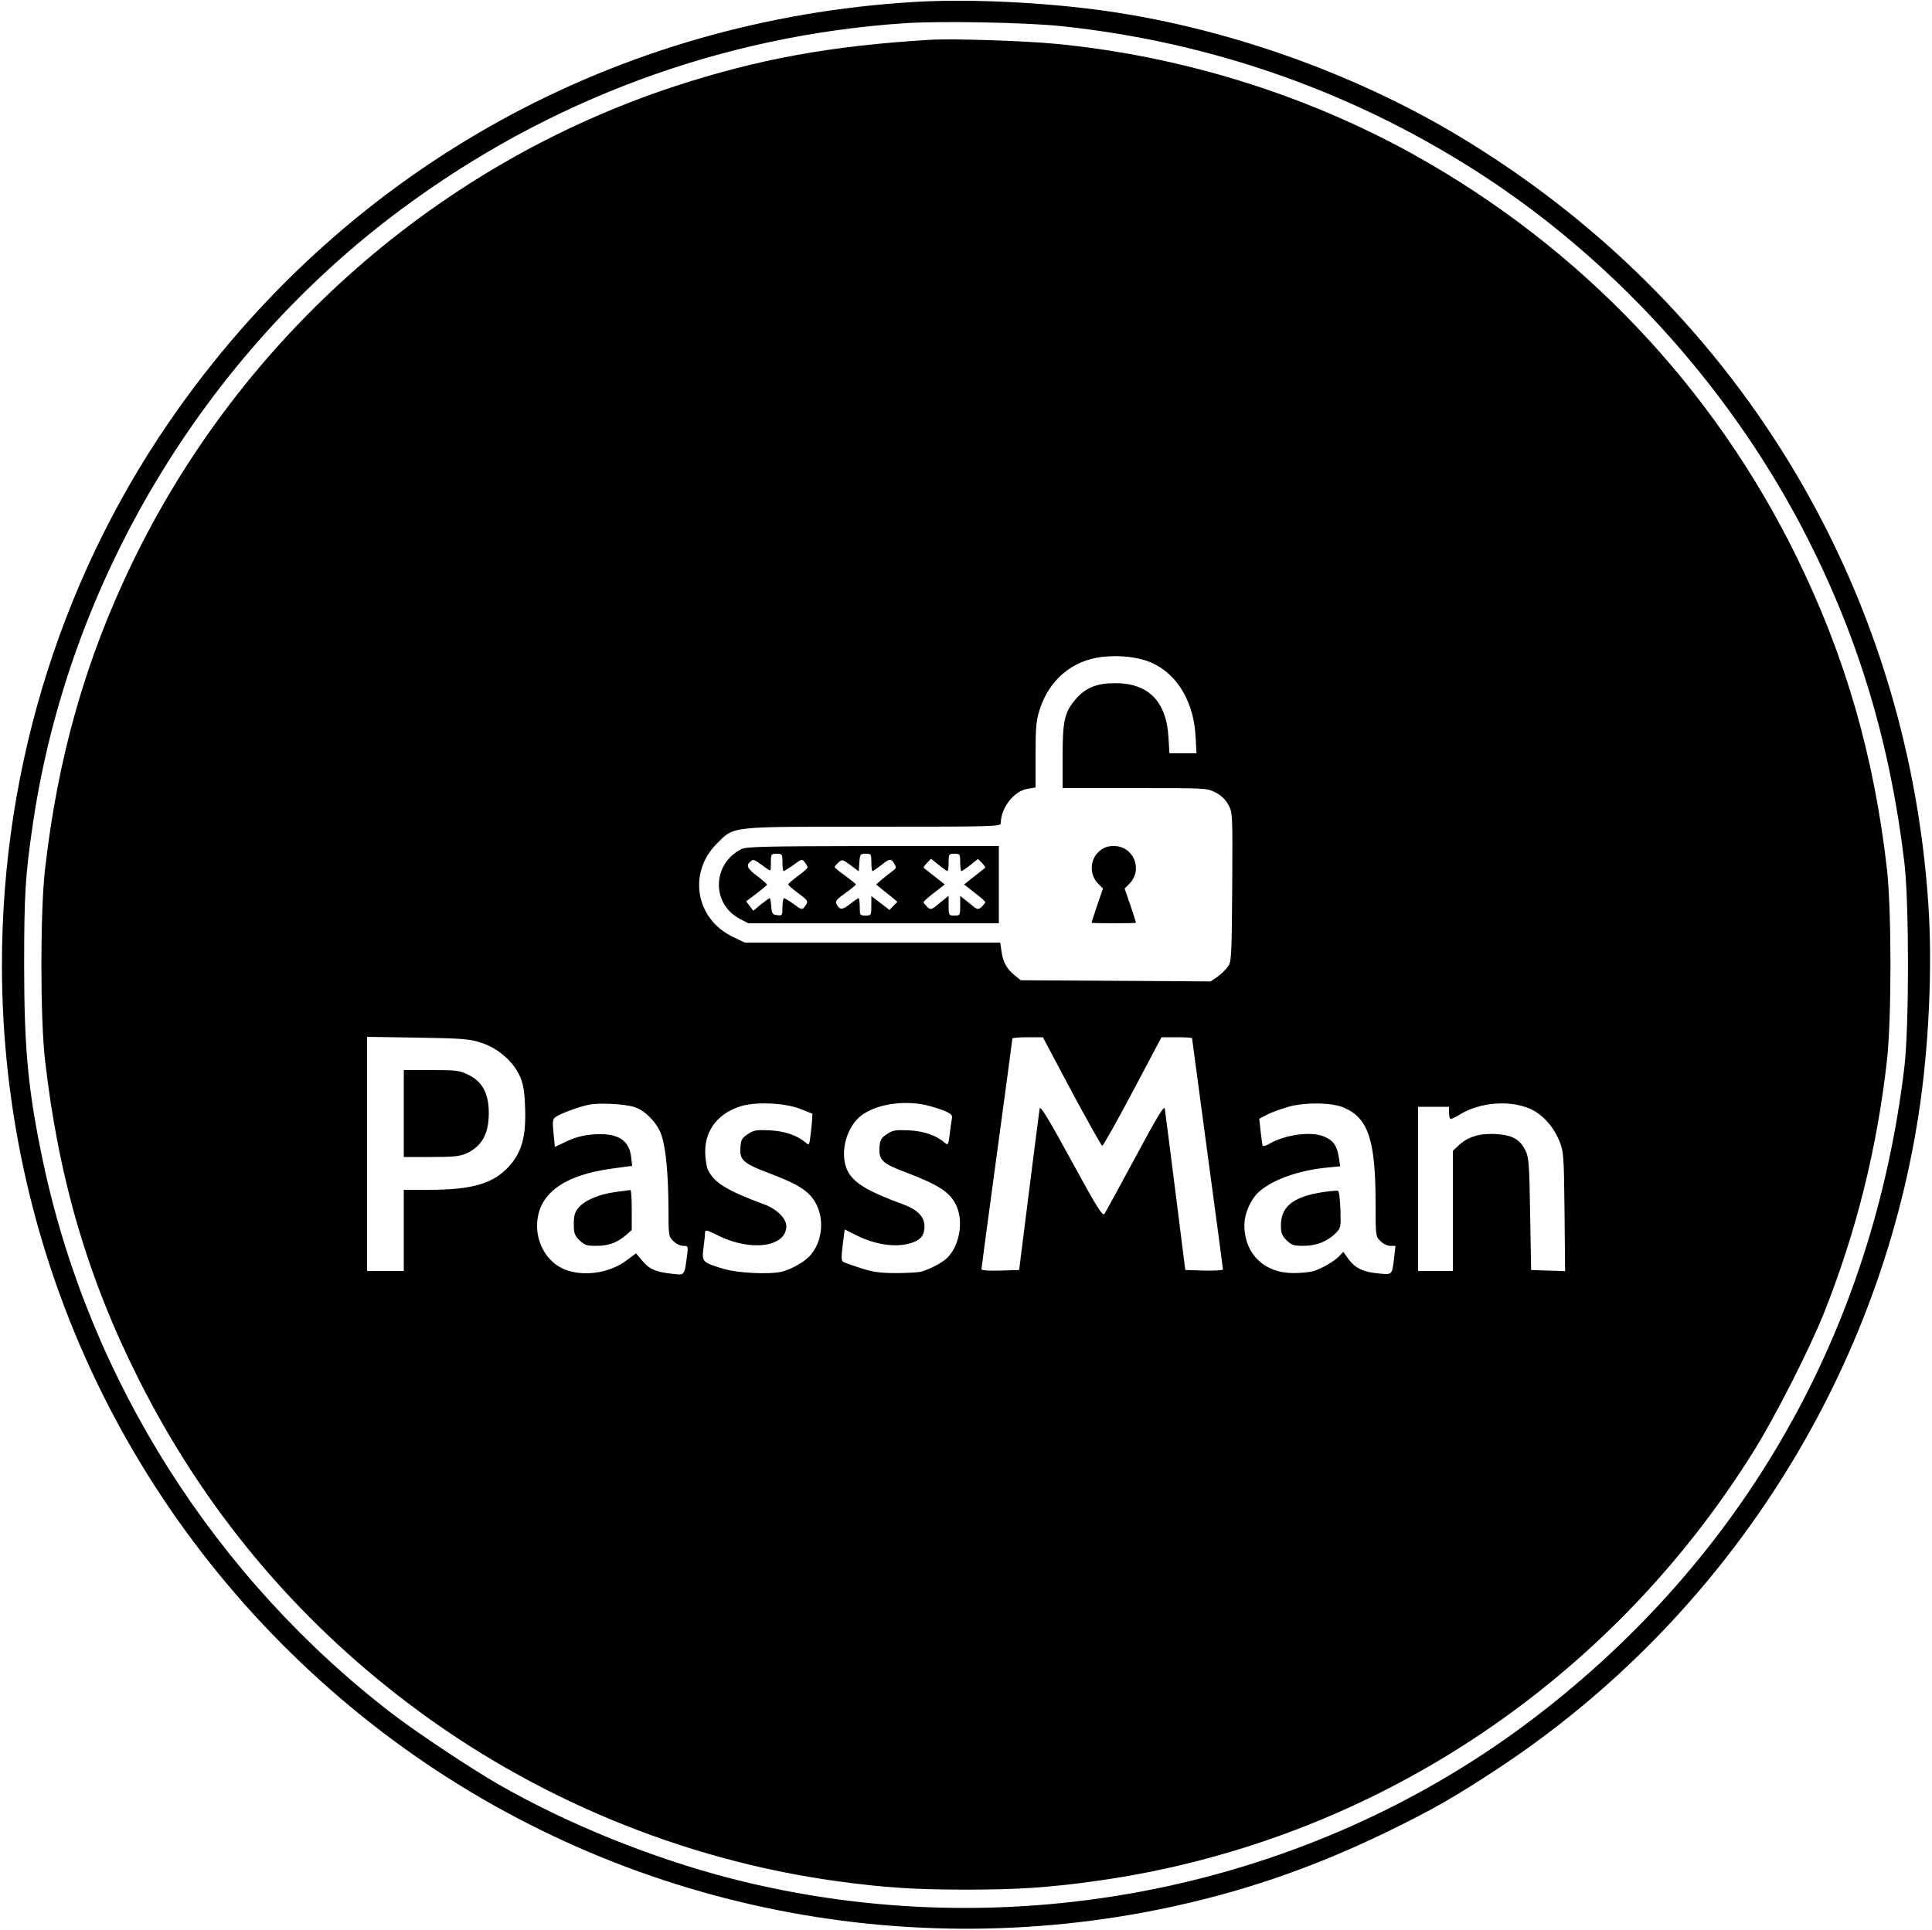 <?xml version="1.0" standalone="no"?>
<!DOCTYPE svg PUBLIC "-//W3C//DTD SVG 20010904//EN"
 "http://www.w3.org/TR/2001/REC-SVG-20010904/DTD/svg10.dtd">
<svg version="1.0" xmlns="http://www.w3.org/2000/svg"
 width="1000pt" height="999pt" viewBox="0 0 1000 999"
 preserveAspectRatio="xMidYMid meet">

<g transform="translate(0,999) scale(0.1,-0.1)"
fill="#000000" stroke="none">
<path d="M4735 9980 c-1540 -91 -2915 -849 -3806 -2098 -598 -837 -919 -1846
-919 -2887 0 -1517 681 -2937 1865 -3891 1154 -929 2668 -1295 4127 -999 412
84 783 210 1173 399 239 116 363 187 595 341 1158 770 1951 2008 2161 3378 53
343 72 762 50 1087 -112 1659 -1002 3116 -2426 3973 -558 336 -1237 573 -1880
657 -309 40 -670 56 -940 40z m755 -125 c795 -83 1543 -350 2208 -788 692
-457 1281 -1119 1660 -1868 265 -523 426 -1062 499 -1674 25 -215 25 -845 0
-1060 -163 -1364 -827 -2534 -1907 -3362 -1168 -895 -2723 -1208 -4164 -839
-414 107 -852 284 -1211 491 -134 77 -417 265 -536 356 -923 706 -1573 1729
-1814 2854 -79 373 -100 586 -100 1030 0 367 6 464 46 735 185 1250 885 2418
1904 3175 766 570 1664 902 2610 965 183 12 621 4 805 -15z"/>
<path d="M4815 9784 c-515 -31 -888 -99 -1320 -240 -1225 -402 -2245 -1298
-2811 -2469 -241 -499 -385 -1004 -451 -1587 -25 -216 -25 -770 0 -986 70
-613 222 -1132 487 -1657 334 -663 801 -1225 1391 -1672 645 -490 1421 -812
2219 -922 247 -34 406 -44 670 -44 264 0 423 10 667 44 1409 194 2656 1011
3415 2234 112 181 284 521 358 705 168 423 275 851 327 1311 24 218 24 770 0
988 -67 589 -216 1104 -467 1616 -432 883 -1119 1604 -1983 2085 -566 314
-1212 513 -1862 574 -162 15 -529 27 -640 20z m1100 -3209 c156 -43 261 -195
273 -392 l5 -93 -70 0 -70 0 -5 83 c-11 189 -107 284 -286 280 -86 -1 -143
-25 -191 -79 -61 -70 -71 -112 -71 -301 l0 -163 373 0 c367 0 373 0 417 -22
30 -15 53 -37 67 -63 23 -40 23 -42 21 -427 -3 -375 -4 -387 -24 -415 -11 -15
-36 -38 -54 -51 l-34 -23 -491 3 -491 3 -29 23 c-43 34 -64 71 -71 125 l-7 47
-661 0 -661 0 -60 29 c-194 91 -236 331 -86 482 94 93 54 89 813 89 620 0 658
1 658 18 0 79 68 167 138 178 l42 7 0 167 c0 139 3 179 20 232 48 156 167 258
323 277 76 8 146 4 212 -14z m-3423 -1984 c85 -27 165 -97 199 -173 18 -42 24
-76 27 -165 5 -147 -17 -227 -82 -300 -82 -91 -191 -123 -418 -123 l-128 0 0
-210 0 -210 -95 0 -95 0 0 606 0 606 263 -4 c236 -4 269 -7 329 -27z m3055
-252 c83 -154 154 -281 158 -281 5 0 76 126 158 281 l149 281 79 0 c43 0 79
-2 79 -5 0 -3 36 -271 80 -597 44 -325 80 -596 80 -600 0 -5 -44 -7 -97 -6
l-98 3 -51 405 c-28 223 -53 416 -55 430 -3 19 -39 -40 -152 -251 -82 -152
-154 -284 -160 -293 -10 -14 -37 28 -172 276 -123 225 -161 287 -164 268 -2
-14 -27 -207 -55 -430 l-51 -405 -97 -3 c-57 -2 -98 1 -98 7 0 5 36 274 80
598 44 323 80 591 80 596 0 4 36 7 79 7 l79 0 149 -281z m-2262 -81 c56 -18
119 -84 139 -146 23 -68 35 -203 36 -380 0 -138 1 -144 25 -167 13 -14 36 -25
51 -25 26 0 27 -1 20 -52 -14 -103 -11 -100 -75 -93 -87 10 -118 23 -155 66
l-34 40 -46 -34 c-81 -63 -206 -86 -304 -56 -95 28 -162 124 -162 232 0 163
133 264 395 298 l97 13 -5 44 c-10 91 -70 128 -195 119 -52 -4 -91 -14 -137
-35 l-63 -30 -7 71 c-6 62 -5 72 11 84 23 17 117 52 169 63 52 12 189 5 240
-12z m860 -10 l60 -24 -2 -39 c-2 -22 -6 -60 -9 -83 -5 -40 -7 -42 -22 -29
-44 38 -108 61 -187 65 -72 3 -84 1 -115 -20 -31 -21 -35 -30 -38 -71 -4 -63
17 -81 149 -131 119 -45 174 -74 211 -113 75 -79 78 -220 6 -308 -30 -36 -99
-76 -152 -89 -63 -15 -230 -7 -301 15 -109 33 -113 36 -104 106 4 32 8 67 8
79 1 19 4 19 69 -13 169 -84 352 -59 352 49 0 40 -50 89 -115 113 -191 70
-263 114 -292 182 -7 18 -13 59 -13 91 0 115 71 203 192 237 79 22 227 14 303
-17z m647 21 c29 -7 72 -20 96 -30 39 -17 43 -22 38 -46 -3 -16 -8 -52 -11
-81 -6 -48 -9 -52 -24 -39 -43 38 -107 61 -186 65 -72 3 -84 1 -115 -20 -30
-20 -35 -30 -38 -69 -4 -64 15 -83 133 -127 178 -68 234 -105 266 -176 36 -80
16 -200 -44 -264 -24 -27 -97 -65 -141 -76 -16 -4 -75 -7 -131 -7 -81 0 -118
6 -181 26 -43 14 -84 28 -91 33 -8 5 -9 27 -1 87 l10 80 66 -33 c88 -43 184
-59 256 -43 67 15 91 39 91 93 0 49 -37 86 -111 113 -191 70 -262 115 -291
182 -38 92 1 227 82 283 79 54 210 74 327 49z m2163 -13 c127 -54 165 -168
165 -497 0 -167 0 -170 25 -194 13 -14 36 -25 51 -25 l27 0 -7 -61 c-11 -91
-9 -89 -79 -82 -81 7 -123 28 -157 74 l-27 38 -19 -20 c-24 -27 -93 -67 -136
-80 -18 -5 -63 -10 -101 -10 -152 -1 -255 98 -256 246 -1 62 34 140 79 178 73
62 205 108 347 122 l70 7 -8 50 c-9 57 -29 85 -76 104 -65 28 -200 10 -280
-36 -18 -11 -34 -16 -37 -12 -2 4 -7 37 -11 74 l-7 66 42 22 c23 12 74 30 113
41 87 23 220 21 282 -5z m964 -6 c64 -28 122 -92 153 -169 21 -53 23 -72 26
-364 l3 -308 -88 3 -88 3 -5 290 c-4 257 -7 294 -24 328 -29 59 -69 81 -154
86 -85 4 -144 -14 -192 -59 l-30 -28 0 -311 0 -311 -90 0 -90 0 0 425 0 425
80 0 80 0 0 -28 c0 -16 3 -31 6 -34 3 -4 27 7 52 23 102 62 254 75 361 29z"/>
<path d="M3835 5593 c-149 -78 -153 -282 -6 -360 l44 -23 649 0 648 0 0 200 0
200 -652 0 c-575 -1 -657 -3 -683 -17z m215 -68 c0 -25 3 -45 6 -45 3 0 26 15
51 32 43 32 45 32 59 13 8 -10 14 -22 14 -26 0 -4 -22 -24 -50 -44 -27 -20
-50 -40 -50 -44 0 -4 23 -24 50 -44 55 -41 56 -43 35 -71 -13 -18 -16 -17 -56
13 -24 17 -47 31 -51 31 -4 0 -8 -21 -8 -46 0 -44 -1 -45 -27 -42 -25 3 -28 7
-31 46 -2 23 -5 42 -8 42 -3 0 -23 -15 -45 -32 l-40 -33 -19 25 -18 24 54 40
c29 23 54 43 54 46 0 3 -22 23 -50 44 -53 40 -60 56 -35 76 15 13 14 14 83
-36 22 -16 22 -16 22 30 0 44 1 46 30 46 29 0 30 -2 30 -45z m460 0 c0 -25 3
-45 6 -45 3 0 23 14 44 30 45 36 51 37 69 8 12 -20 11 -23 -15 -42 -16 -12
-40 -31 -54 -43 l-25 -22 30 -25 c17 -13 41 -33 55 -44 l25 -21 -21 -21 -20
-21 -47 36 -47 36 0 -51 c0 -49 -1 -50 -30 -50 -29 0 -30 2 -30 45 0 25 -3 45
-6 45 -3 0 -24 -14 -45 -31 -40 -31 -52 -31 -69 0 -8 15 0 25 45 57 30 21 55
42 55 45 0 3 -25 23 -55 45 -30 21 -55 42 -55 45 0 3 9 14 20 24 18 17 21 16
62 -14 l43 -32 3 46 c3 43 5 45 33 45 28 0 29 -2 29 -45z m460 0 c0 -25 3 -45
6 -45 3 0 24 14 46 31 l40 32 21 -21 c11 -12 19 -23 16 -25 -2 -2 -28 -22 -57
-45 l-52 -41 55 -43 c30 -23 55 -45 55 -49 0 -3 -9 -14 -19 -24 -19 -17 -22
-16 -65 20 l-46 37 0 -51 c0 -50 -1 -51 -30 -51 -29 0 -30 1 -30 51 l0 51 -46
-37 c-43 -36 -46 -37 -65 -20 -10 10 -19 21 -19 24 0 4 25 26 55 49 l55 43
-52 41 c-29 23 -55 43 -57 45 -3 2 5 13 17 25 l21 22 40 -32 c22 -18 42 -32
45 -32 3 0 6 20 6 45 0 43 1 45 30 45 29 0 30 -2 30 -45z"/>
<path d="M5691 5584 c-51 -43 -54 -122 -6 -170 l24 -24 -30 -87 c-16 -48 -29
-88 -29 -90 0 -2 52 -3 115 -3 63 0 115 1 115 3 0 2 -13 42 -29 90 l-30 87 24
24 c73 73 23 196 -80 196 -32 0 -51 -7 -74 -26z"/>
<path d="M2090 4225 l0 -225 143 0 c117 0 149 4 182 19 79 37 115 101 115 209
0 99 -33 162 -103 196 -47 24 -61 26 -194 26 l-143 0 0 -225z"/>
<path d="M3187 3819 c-85 -11 -160 -43 -192 -81 -20 -24 -25 -41 -25 -85 0
-47 4 -59 29 -84 26 -25 37 -29 86 -29 64 0 106 15 153 54 l32 28 0 104 c0 57
-3 103 -7 103 -5 -1 -39 -5 -76 -10z"/>
<path d="M6885 3823 c-180 -20 -255 -72 -255 -176 0 -40 5 -54 29 -78 26 -25
37 -29 88 -29 66 0 124 23 166 65 27 28 28 31 25 123 -2 54 -7 96 -13 97 -5 1
-23 0 -40 -2z"/>
</g>
</svg>
